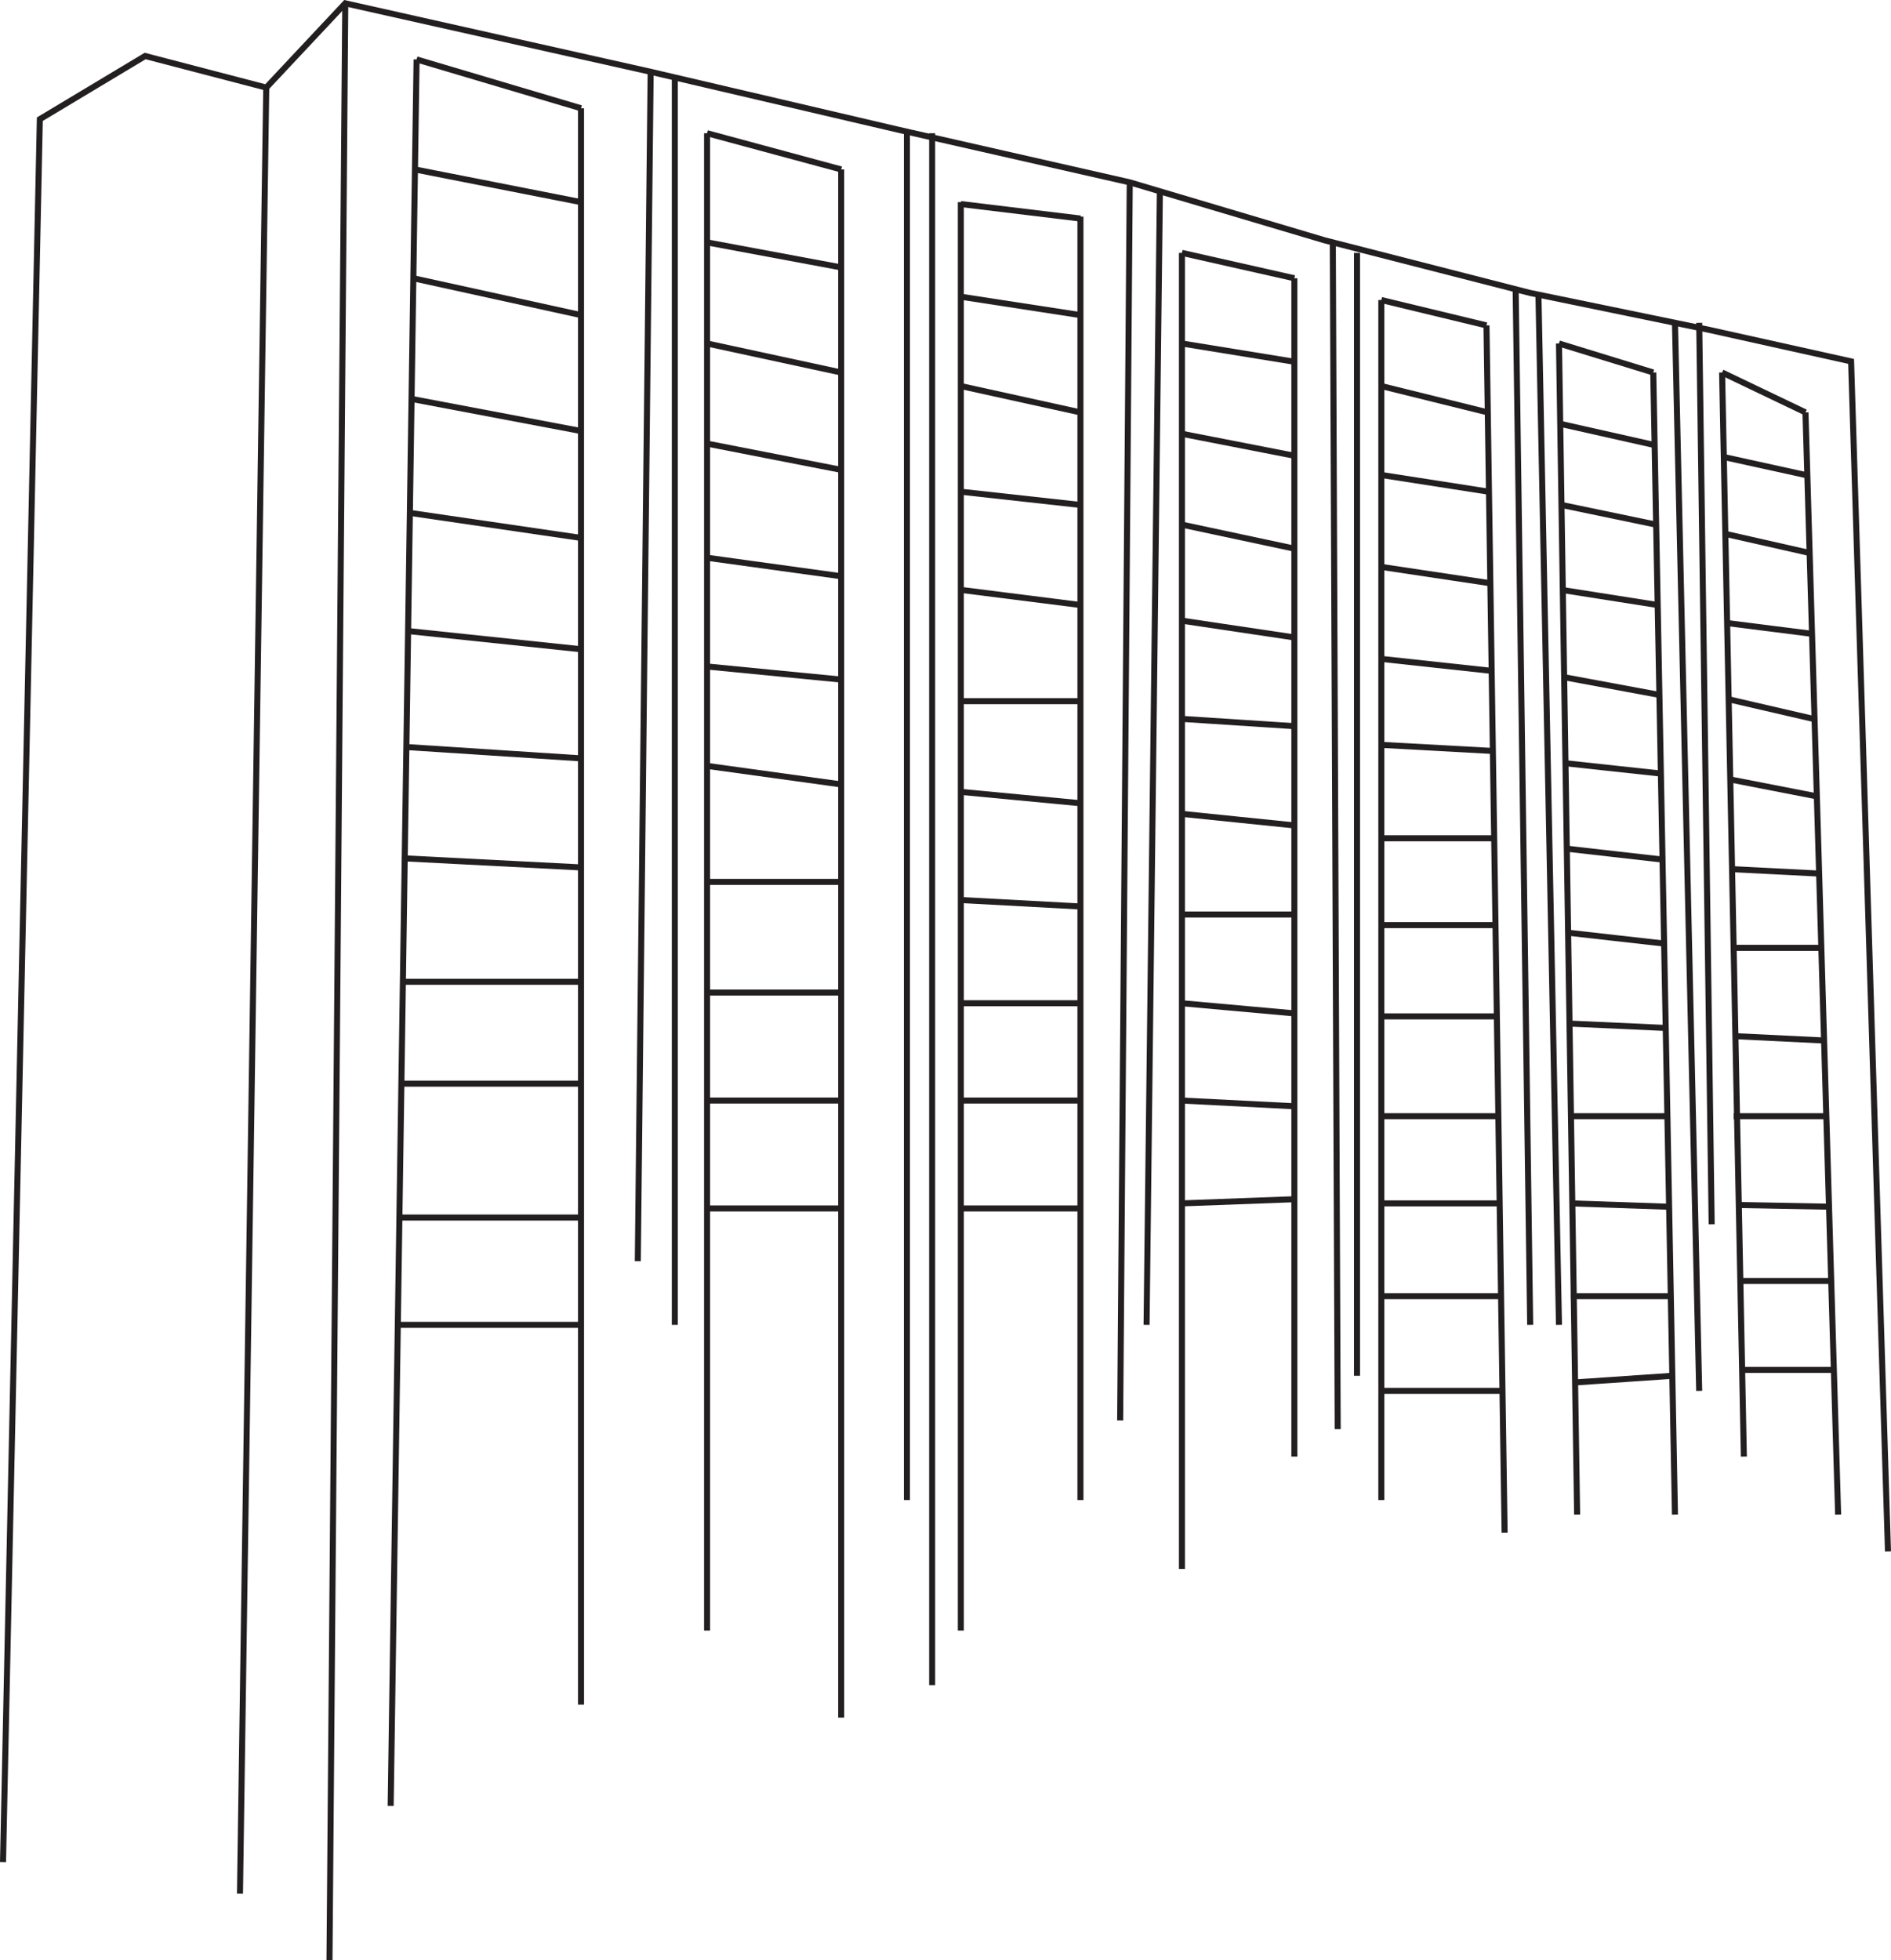 <svg xmlns="http://www.w3.org/2000/svg" viewBox="0 0 313.71 325.18"><defs><style>.cls-1{fill:none;stroke:#231f20;stroke-miterlimit:10;}</style></defs><title>ondine</title><g id="Layer_2" data-name="Layer 2"><g id="Layer_2-2" data-name="Layer 2"><polyline class="cls-1" points="0.5 308.89 6.61 19.77 24.08 9.29 44.17 14.53 57.28 0.55 107.94 11.91 148.99 21.51 187.43 30.25 219.74 39.86 253.81 48.59 283.51 54.71 307.09 59.95 313.21 257.35"/><line class="cls-1" x1="39.81" y1="314.13" x2="44.17" y2="14.53"/><line class="cls-1" x1="57.28" y1="0.55" x2="54.66" y2="325.17"/><line class="cls-1" x1="107.94" y1="11.91" x2="105.81" y2="209.21"/><line class="cls-1" x1="111.95" y1="12.85" x2="111.95" y2="219.77"/><line class="cls-1" x1="69.11" y1="9.86" x2="64.81" y2="299.57"/><line class="cls-1" x1="96.39" y1="17.96" x2="96.39" y2="282.77"/><line class="cls-1" x1="139.55" y1="28.11" x2="139.55" y2="284.92"/><line class="cls-1" x1="117.3" y1="22.1" x2="117.3" y2="270.48"/><line class="cls-1" x1="159.4" y1="33.53" x2="159.4" y2="270.48"/><line class="cls-1" x1="179.24" y1="35.93" x2="179.24" y2="248.83"/><line class="cls-1" x1="196.08" y1="41.95" x2="196.08" y2="260.26"/><line class="cls-1" x1="214.73" y1="46.16" x2="214.73" y2="241.62"/><line class="cls-1" x1="229.16" y1="49.77" x2="229.16" y2="248.83"/><line class="cls-1" x1="246.6" y1="53.98" x2="249.61" y2="254.24"/><line class="cls-1" x1="258.63" y1="56.98" x2="261.64" y2="251.24"/><line class="cls-1" x1="274.27" y1="61.79" x2="277.87" y2="251.24"/><line class="cls-1" x1="285.69" y1="61.79" x2="289.3" y2="241.62"/><line class="cls-1" x1="299.52" y1="68.41" x2="304.94" y2="251.24"/><line class="cls-1" x1="69.11" y1="9.86" x2="96.39" y2="17.96"/><line class="cls-1" x1="68.84" y1="28.11" x2="96.39" y2="33.53"/><line class="cls-1" x1="68.57" y1="46.16" x2="96.39" y2="52.27"/><line class="cls-1" x1="68.57" y1="66.23" x2="96.39" y2="71.5"/><line class="cls-1" x1="67.99" y1="85.08" x2="96.39" y2="89.23"/><line class="cls-1" x1="67.7" y1="104.68" x2="96.39" y2="107.7"/><line class="cls-1" x1="67.42" y1="123.92" x2="96.39" y2="125.8"/><line class="cls-1" x1="66.96" y1="142.38" x2="96.39" y2="143.89"/><line class="cls-1" x1="66.84" y1="162.86" x2="96.39" y2="162.86"/><line class="cls-1" x1="66.59" y1="179.76" x2="96.39" y2="179.76"/><line class="cls-1" x1="66.26" y1="201.97" x2="96.39" y2="201.97"/><line class="cls-1" x1="65.99" y1="219.77" x2="96.39" y2="219.77"/><line class="cls-1" x1="117.3" y1="22.1" x2="139.55" y2="28.11"/><line class="cls-1" x1="117.3" y1="40.21" x2="139.55" y2="44.36"/><line class="cls-1" x1="117.3" y1="56.98" x2="139.55" y2="61.79"/><line class="cls-1" x1="117.3" y1="73.59" x2="139.55" y2="77.94"/><line class="cls-1" x1="117.3" y1="92.52" x2="139.55" y2="95.59"/><line class="cls-1" x1="117.3" y1="110.56" x2="139.55" y2="112.73"/><line class="cls-1" x1="117.3" y1="127.05" x2="139.55" y2="130.12"/><line class="cls-1" x1="117.3" y1="146.29" x2="139.55" y2="146.29"/><line class="cls-1" x1="117.3" y1="164.65" x2="139.55" y2="164.65"/><line class="cls-1" x1="117.3" y1="182.56" x2="139.55" y2="182.56"/><line class="cls-1" x1="117.3" y1="200.46" x2="139.55" y2="200.46"/><line class="cls-1" x1="150.45" y1="21.85" x2="150.45" y2="248.83"/><line class="cls-1" x1="154.64" y1="22.1" x2="154.64" y2="279.53"/><line class="cls-1" x1="159.4" y1="33.85" x2="179.24" y2="36.25"/><line class="cls-1" x1="159.4" y1="49.22" x2="179.24" y2="52.27"/><line class="cls-1" x1="159.4" y1="64.04" x2="179.24" y2="68.41"/><line class="cls-1" x1="159.4" y1="81.57" x2="179.24" y2="83.76"/><line class="cls-1" x1="159.4" y1="97.85" x2="179.24" y2="100.36"/><line class="cls-1" x1="159.4" y1="116.31" x2="179.24" y2="116.31"/><line class="cls-1" x1="159.4" y1="131.36" x2="179.24" y2="133.24"/><line class="cls-1" x1="159.4" y1="149.3" x2="179.24" y2="150.37"/><line class="cls-1" x1="159.4" y1="166.42" x2="179.24" y2="166.42"/><line class="cls-1" x1="159.4" y1="182.56" x2="179.24" y2="182.56"/><line class="cls-1" x1="159.4" y1="200.46" x2="179.24" y2="200.46"/><line class="cls-1" x1="187.42" y1="30.25" x2="185.83" y2="235.62"/><line class="cls-1" x1="192.42" y1="31.73" x2="190.21" y2="219.77"/><line class="cls-1" x1="196.08" y1="41.95" x2="214.73" y2="46.16"/><line class="cls-1" x1="196.08" y1="56.98" x2="214.73" y2="60.01"/><line class="cls-1" x1="196.08" y1="71.96" x2="214.73" y2="75.6"/><line class="cls-1" x1="196.08" y1="87.03" x2="214.73" y2="91.01"/><line class="cls-1" x1="196.08" y1="102.96" x2="214.73" y2="105.74"/><line class="cls-1" x1="196.08" y1="119.25" x2="214.73" y2="120.46"/><line class="cls-1" x1="196.08" y1="135.01" x2="214.73" y2="136.92"/><line class="cls-1" x1="196.08" y1="151.7" x2="214.73" y2="151.7"/><line class="cls-1" x1="196.08" y1="166.42" x2="214.73" y2="168.1"/><line class="cls-1" x1="196.08" y1="182.56" x2="214.73" y2="183.51"/><line class="cls-1" x1="196.08" y1="199.62" x2="214.73" y2="198.93"/><line class="cls-1" x1="229.16" y1="49.77" x2="246.6" y2="53.98"/><line class="cls-1" x1="229.16" y1="64.04" x2="246.82" y2="68.41"/><line class="cls-1" x1="229.16" y1="78.79" x2="247.01" y2="81.57"/><line class="cls-1" x1="229.16" y1="94.04" x2="247.24" y2="96.75"/><line class="cls-1" x1="229.16" y1="109.3" x2="247.24" y2="111.26"/><line class="cls-1" x1="229.16" y1="123.56" x2="247.24" y2="124.55"/><line class="cls-1" x1="229.16" y1="139.06" x2="248.1" y2="139.06"/><line class="cls-1" x1="229.16" y1="153.46" x2="248.09" y2="153.46"/><line class="cls-1" x1="229.16" y1="168.6" x2="248.32" y2="168.6"/><line class="cls-1" x1="229.16" y1="185.16" x2="248.57" y2="185.16"/><line class="cls-1" x1="229.16" y1="199.62" x2="248.79" y2="199.62"/><line class="cls-1" x1="229.16" y1="215.01" x2="249.02" y2="215.01"/><line class="cls-1" x1="229.16" y1="230.72" x2="249.02" y2="230.72"/><line class="cls-1" x1="258.63" y1="56.98" x2="274.27" y2="61.79"/><line class="cls-1" x1="258.63" y1="70.26" x2="274.27" y2="73.78"/><line class="cls-1" x1="259.04" y1="83.76" x2="274.75" y2="87.03"/><line class="cls-1" x1="259.04" y1="97.85" x2="275" y2="100.36"/><line class="cls-1" x1="259.49" y1="112.34" x2="275.28" y2="115.27"/><line class="cls-1" x1="259.71" y1="126.61" x2="275.53" y2="128.32"/><line class="cls-1" x1="259.71" y1="140.76" x2="275.8" y2="142.59"/><line class="cls-1" x1="260.13" y1="154.72" x2="276.07" y2="156.52"/><line class="cls-1" x1="260.37" y1="169.79" x2="276.34" y2="170.52"/><line class="cls-1" x1="260.61" y1="185.16" x2="276.62" y2="185.16"/><line class="cls-1" x1="260.61" y1="199.62" x2="276.62" y2="200.17"/><line class="cls-1" x1="260.61" y1="215.01" x2="277.18" y2="215.01"/><line class="cls-1" x1="261.3" y1="229.32" x2="277.44" y2="228.22"/><line class="cls-1" x1="285.69" y1="61.79" x2="299.52" y2="68.41"/><line class="cls-1" x1="285.69" y1="75.75" x2="299.52" y2="78.79"/><line class="cls-1" x1="286.23" y1="88.56" x2="300.21" y2="91.73"/><line class="cls-1" x1="286.23" y1="103.32" x2="300.61" y2="105.14"/><line class="cls-1" x1="286.78" y1="116" x2="301.03" y2="119.3"/><line class="cls-1" x1="287.05" y1="129.3" x2="301.41" y2="132.1"/><line class="cls-1" x1="287.35" y1="144.18" x2="301.79" y2="144.91"/><line class="cls-1" x1="287.61" y1="157.23" x2="302.15" y2="157.23"/><line class="cls-1" x1="287.61" y1="171.87" x2="302.61" y2="172.6"/><line class="cls-1" x1="287.61" y1="185.16" x2="302.61" y2="185.16"/><line class="cls-1" x1="288.46" y1="199.89" x2="303.43" y2="200.17"/><line class="cls-1" x1="288.72" y1="212.49" x2="303.43" y2="212.49"/><line class="cls-1" x1="289.01" y1="227.24" x2="304.23" y2="227.24"/><line class="cls-1" x1="221.11" y1="40.21" x2="221.92" y2="237.07"/><line class="cls-1" x1="225.12" y1="41.95" x2="225.12" y2="228.22"/><line class="cls-1" x1="251.44" y1="47.98" x2="253.85" y2="219.77"/><line class="cls-1" x1="255.23" y1="49.22" x2="258.63" y2="219.77"/><line class="cls-1" x1="277.87" y1="53.55" x2="281.89" y2="230.72"/><line class="cls-1" x1="281.89" y1="53.55" x2="283.96" y2="203.09"/></g></g></svg>